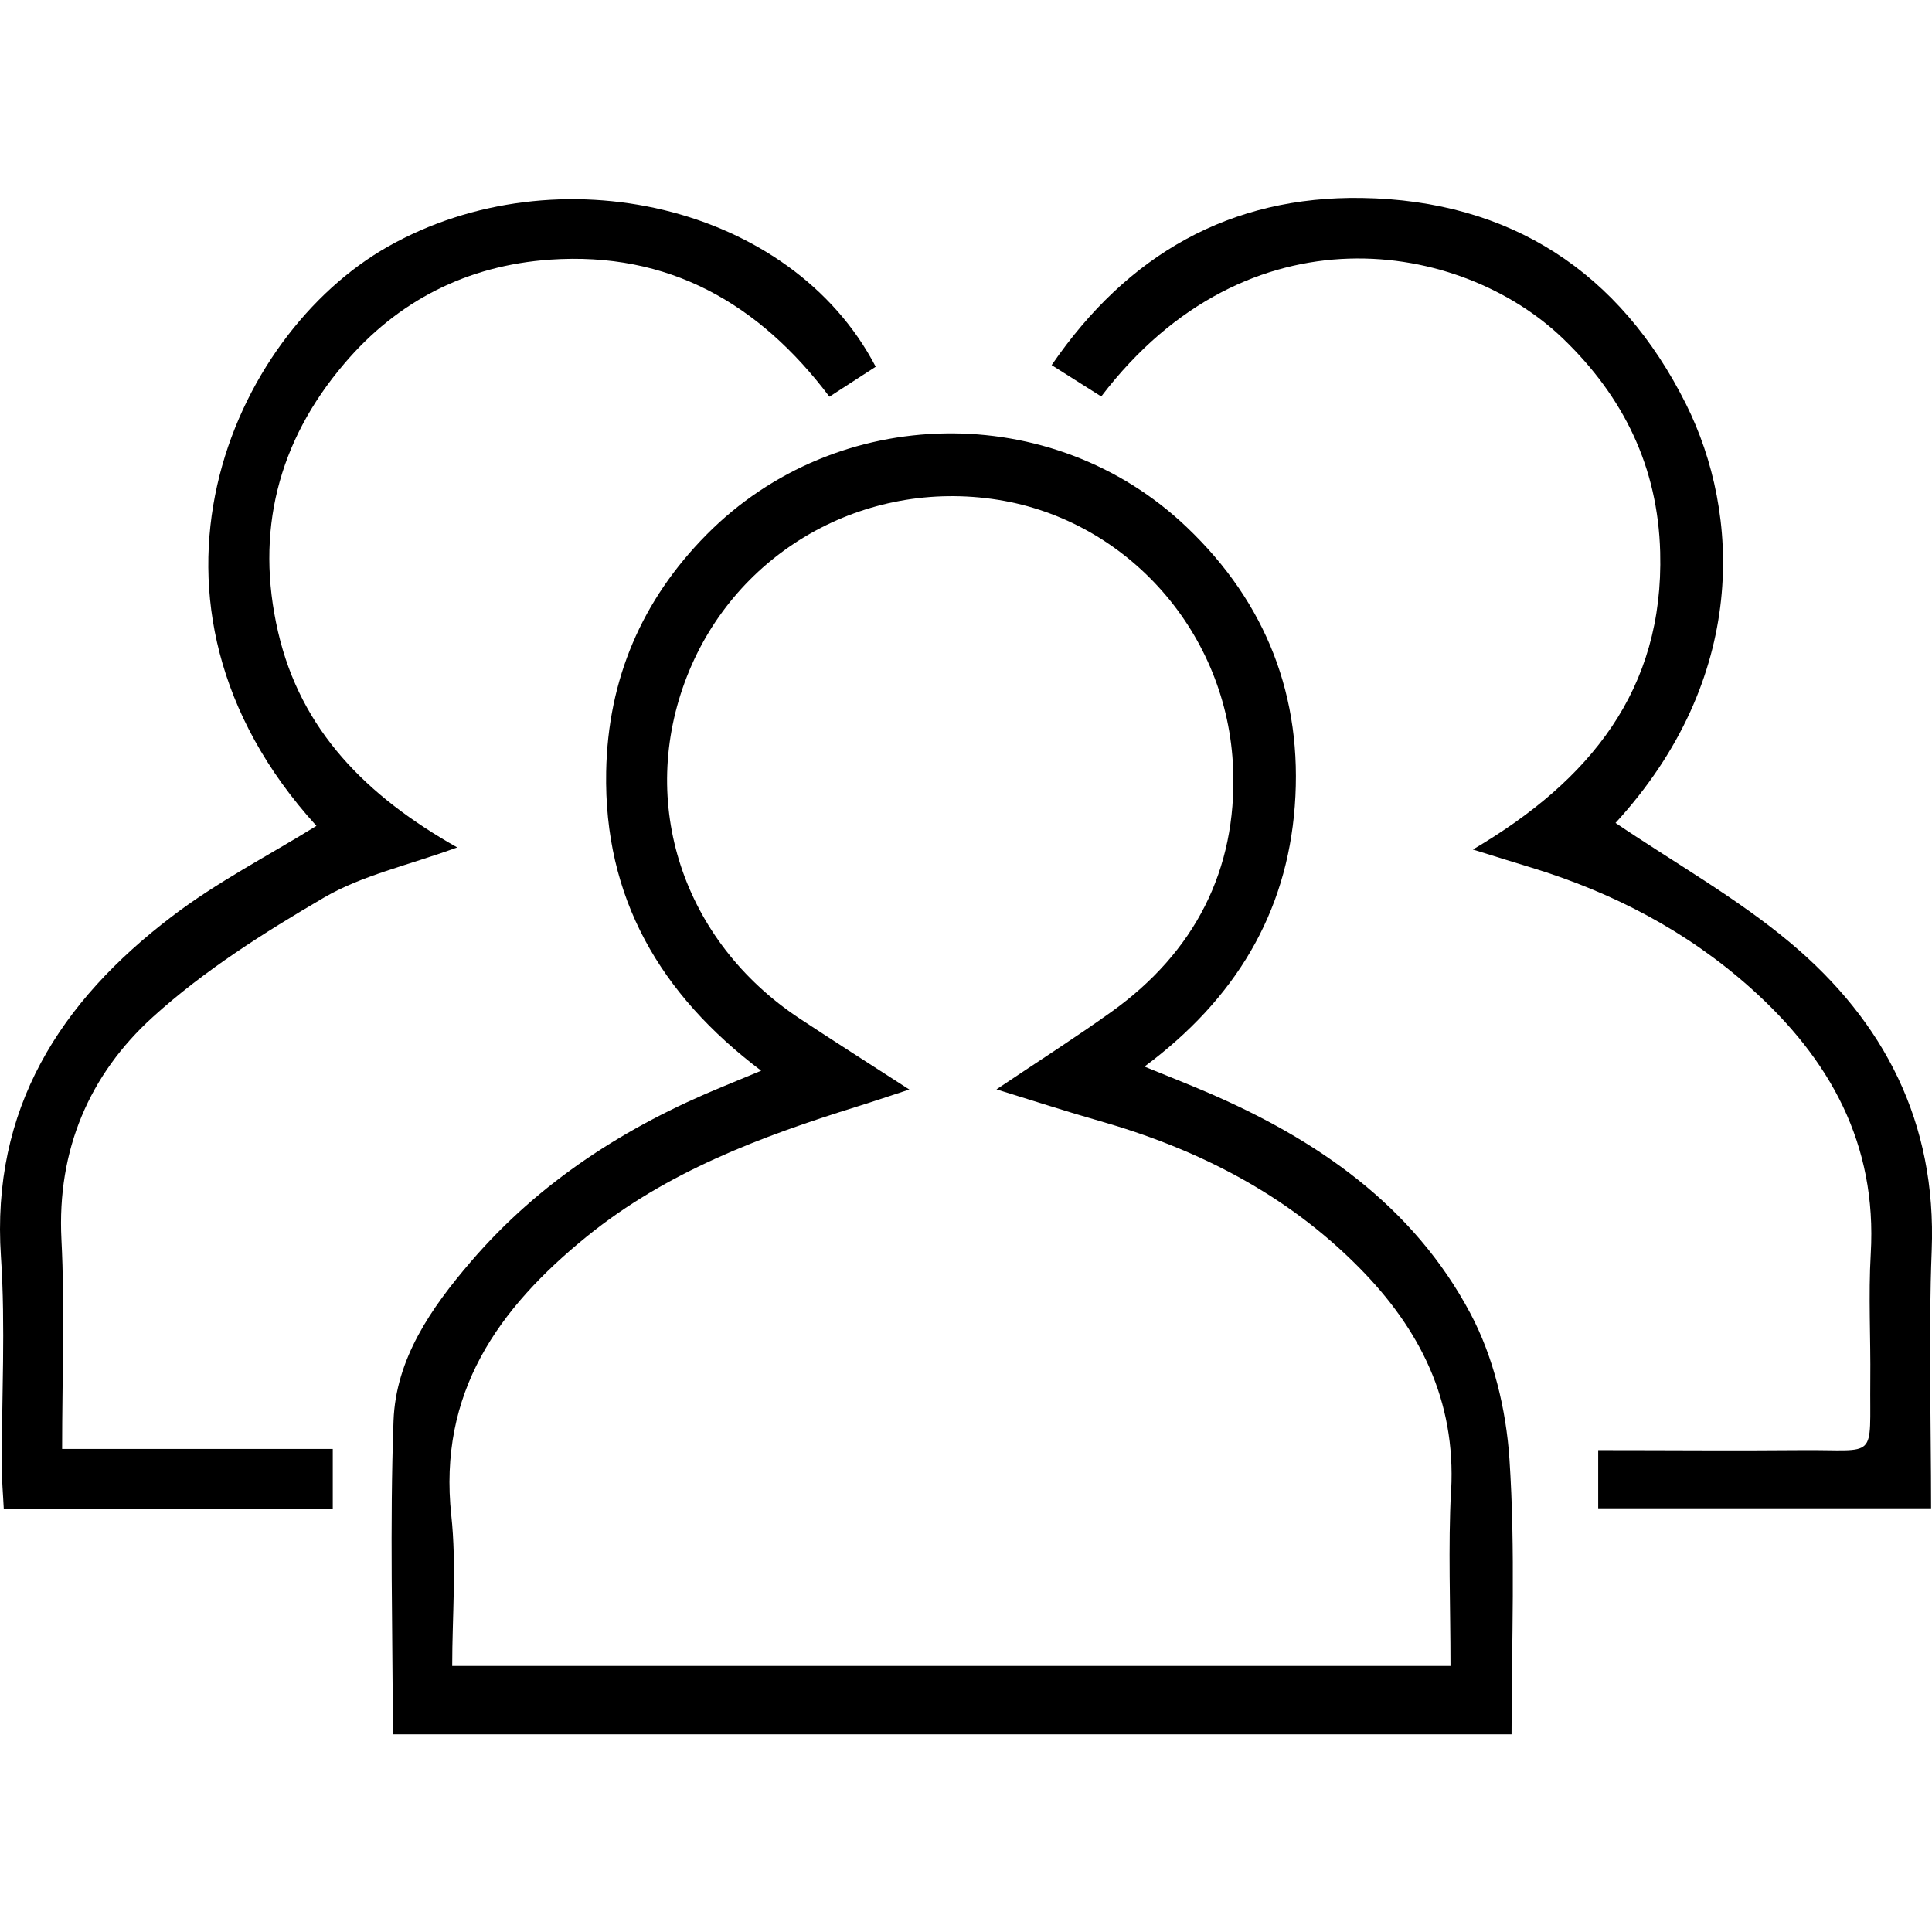 <svg id="Layer_1" data-name="Layer 1" xmlns="http://www.w3.org/2000/svg" viewBox="0 0 595.28 595.28"><title>user</title><path d="M453.09,404.76c-17.66-33.28-47.41-53.76-81.46-68.34-5.65-2.42-11.38-4.67-19-7.79,28-20.82,43.81-47.17,46.31-80.21,2.54-33.65-8.77-62.65-33.29-86C324.3,123,257.9,124.06,217.68,164.75c-19.89,20.12-30.37,44.46-30.91,73-.73,38.81,16.49,68.53,47.76,92.15-4.87,2-8.36,3.48-11.85,4.91-29.88,12.26-56.48,29.3-77.66,54-12.18,14.21-23.08,29.86-23.77,49-1.17,32.15-.25,64.37-.21,96.56H465.73c0-28.3,1.24-56.69-.65-84.87C464.06,434.27,460.17,418.11,453.09,404.76Zm-6,54.38c-.92,17.62-.17,35.33-.17,54.16H139.33c0-15.35,1.38-31-.28-46.38-4.07-37.75,14.39-63.7,41.72-85.91,24.65-20,53.64-30.82,83.41-40.09,4.43-1.37,8.82-2.87,16-5.22-12.8-8.28-23.4-15-33.86-21.92-36-23.86-49.93-66.36-34.65-105.39,15.06-38.45,54.68-60.94,95.83-54.39,39.83,6.34,70.87,40.94,72.45,82.95,1.17,31.2-11.9,56.46-37.43,74.76-10.83,7.76-22.09,14.94-35.49,23.94,11.9,3.67,21.63,6.85,31.47,9.65,30.4,8.65,57.8,22.54,80.25,45.24C437.55,409.54,448.57,431.52,447.13,459.14Z"/><path d="M551.48,290.36c-16.4-13.71-35.36-24.39-53.71-36.8,40.9-44.6,38.53-95.32,21.74-129C499.11,83.74,465.3,61.74,419.67,61c-40.55-.67-72.24,17.36-95.64,51.5l15.28,9.66c45.27-59.32,110.91-48,142.28-17.83,18.71,18,29.24,39.61,29.94,65.77,1.14,42.39-21.58,70.4-57.71,91.65,7.54,2.33,12.76,4,18,5.57,25.14,7.68,48,19.58,67.67,37.18,24.36,21.79,38.89,47.95,36.92,81.8-.75,12.94,0,26-.14,38.94-.24,25.07,2.62,21.35-21.07,21.57-20.73.19-41.47,0-62.77,0v17.92H595c0-27-.83-53.25.19-79.47C596.72,345.93,580.65,314.74,551.48,290.36Z"/><path d="M18.93,381.92c-1.39-27.6,8.6-50.83,28.16-68.57,15.79-14.32,34.28-26,52.79-36.82,11.66-6.8,25.54-9.8,41-15.42-28-15.83-48.19-36.05-55.2-66.41-7.12-30.82-.07-58.61,20.35-82.6C122.52,92.65,143.9,81.8,169.49,80c36.46-2.51,64.33,13.41,86.07,42.23L269.82,113c-26-49.91-98.08-66.53-150.32-37-48.12,27.23-84.77,109.43-22,178.47-14.89,9.22-30.73,17.34-44.65,28C18.52,308.61-2.76,341.63.29,387.2c1.44,21.55.21,43.26.27,64.9,0,4.17.39,8.33.6,12.74H102.53V446.45H19.14C19.14,424.18,20,403,18.93,381.92Z"/></svg>